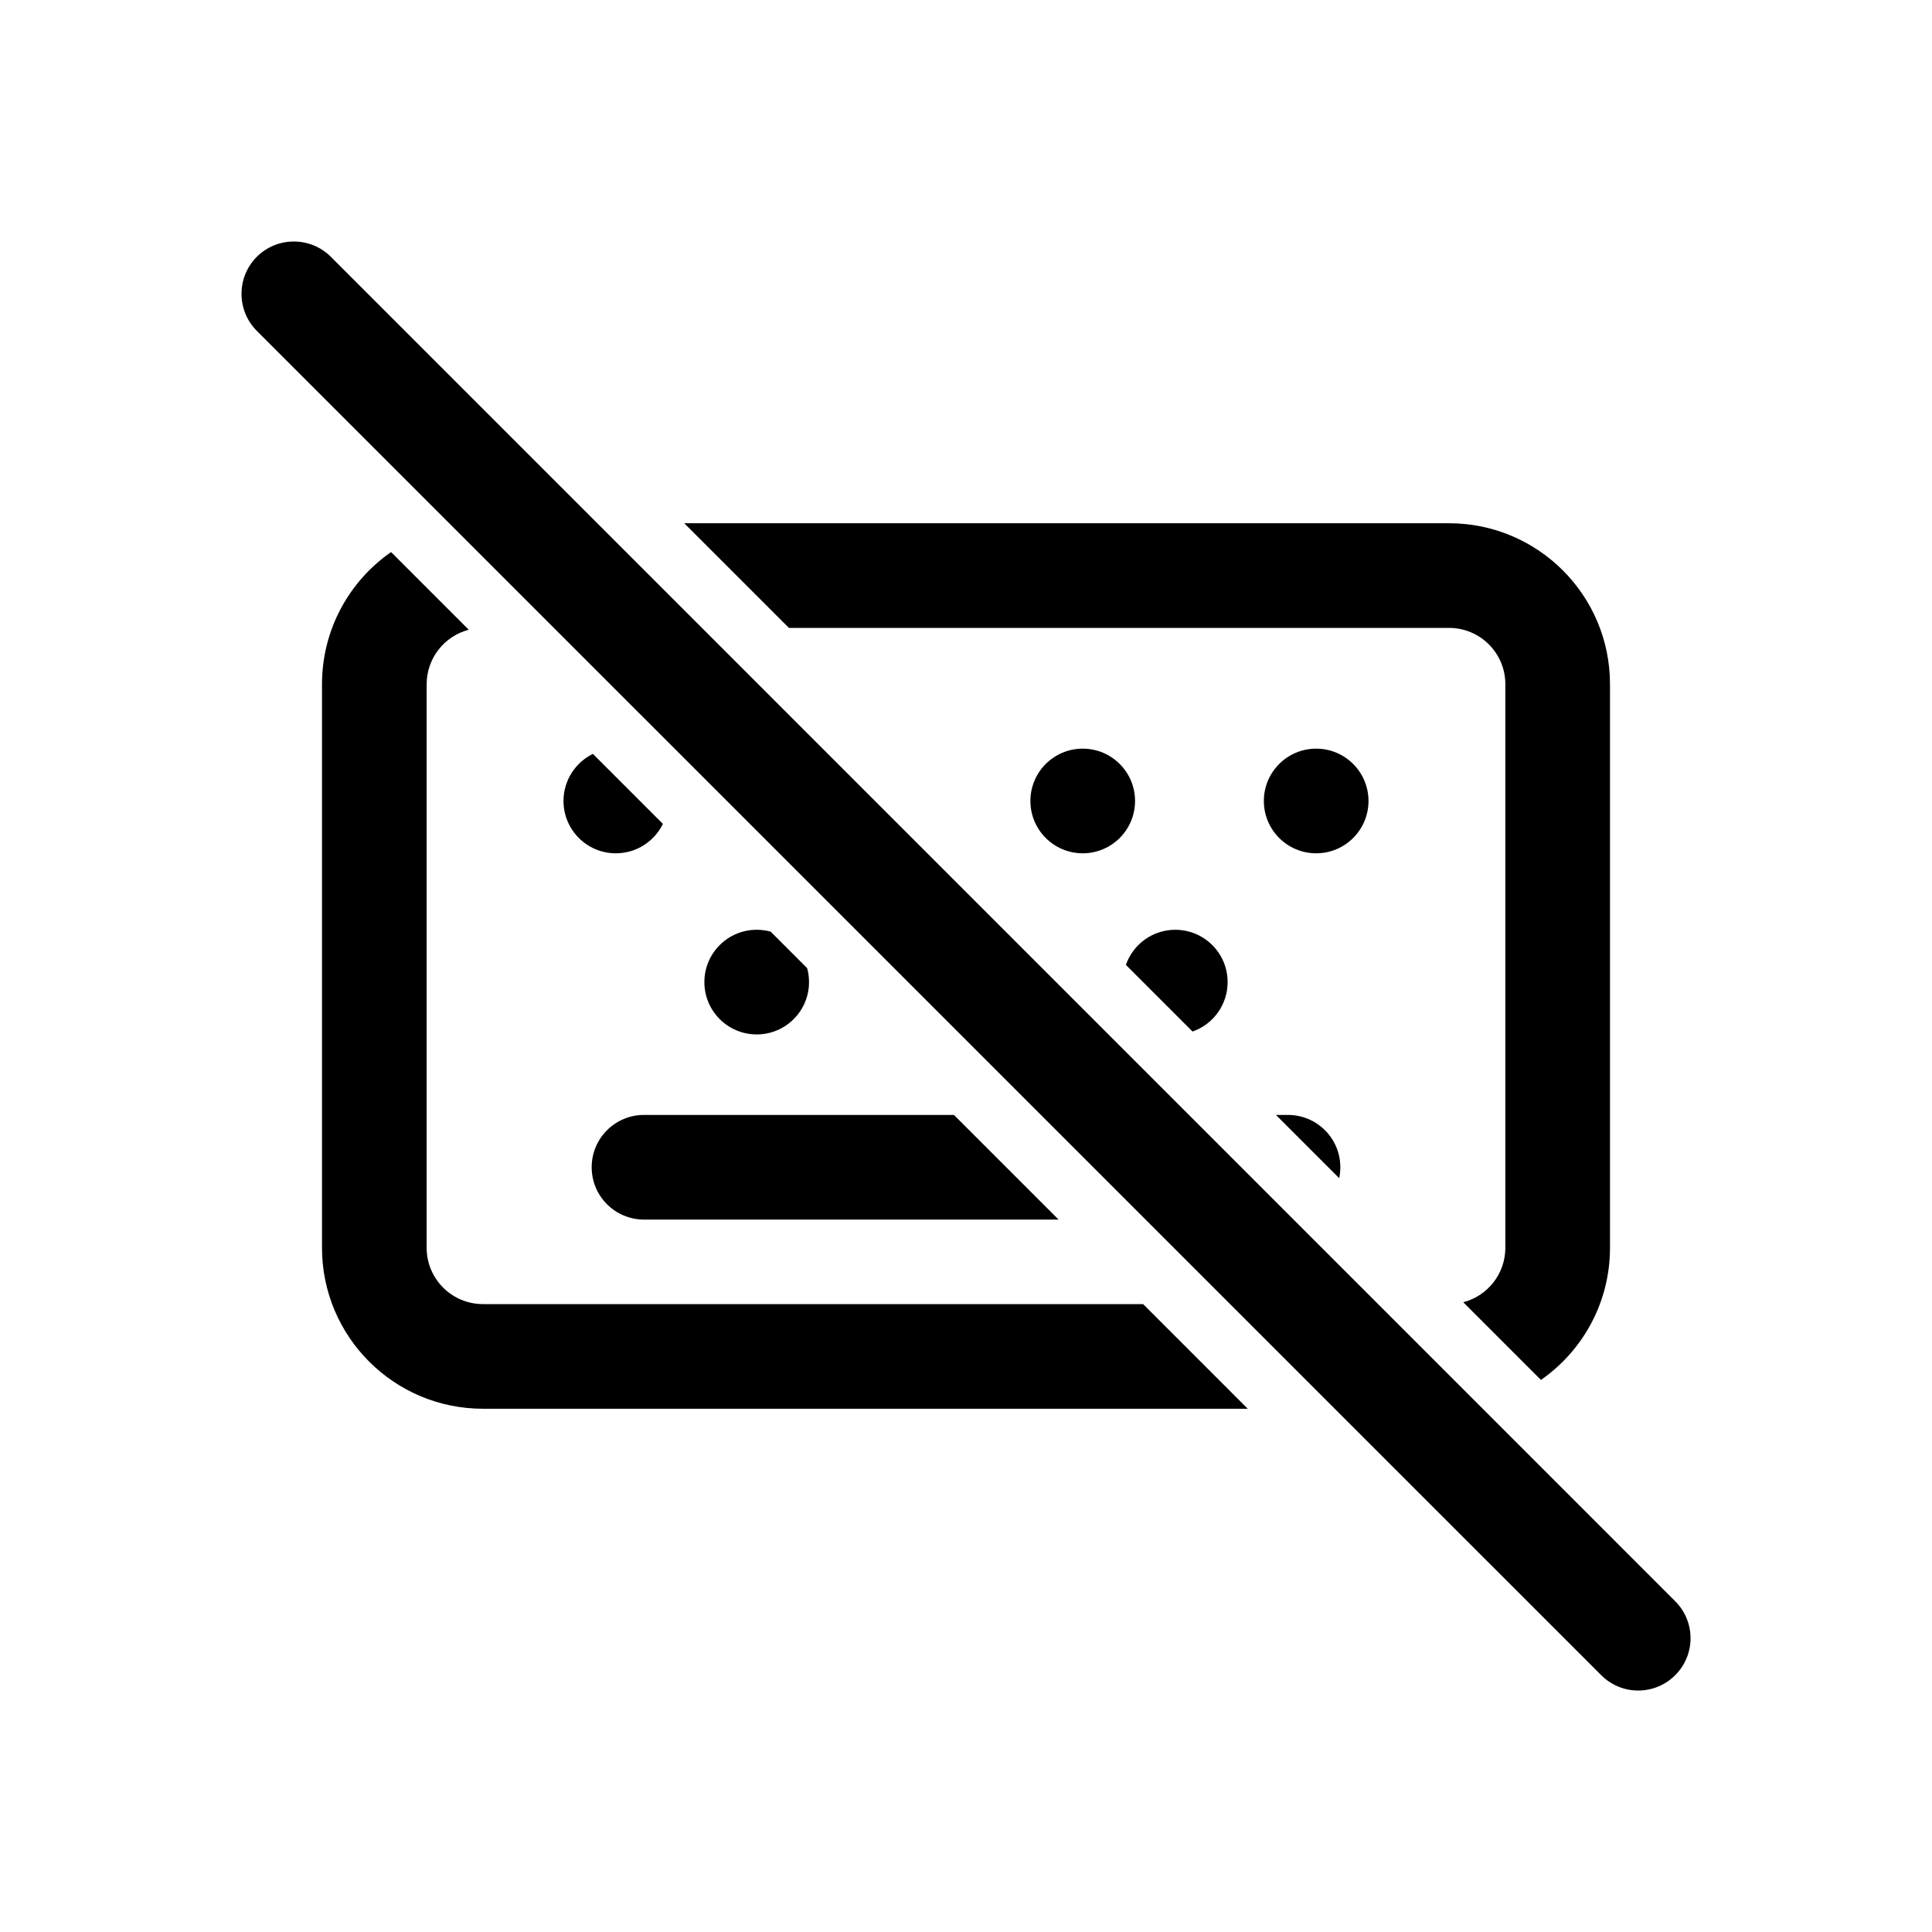 <svg width="24" height="24" viewBox="0 0 24 24" fill="none" xmlns="http://www.w3.org/2000/svg">
<path d="M4.11 3.19C3.856 2.937 3.444 2.937 3.19 3.19C2.937 3.444 2.937 3.856 3.19 4.11L19.891 20.81C20.145 21.064 20.556 21.064 20.81 20.81C21.064 20.556 21.064 20.145 20.81 19.891L4.11 3.19Z" fill="black"/>
<path d="M4 8.5C4 7.82 4.339 7.219 4.858 6.858L5.823 7.823C5.522 7.901 5.3 8.175 5.3 8.5V15.5C5.3 15.887 5.613 16.2 6 16.2H14.2L15.5 17.5H6C4.895 17.5 4 16.605 4 15.5V8.5Z" fill="black"/>
<path d="M8.5 6.5L9.8 7.8H18C18.387 7.8 18.7 8.113 18.7 8.5V15.5C18.7 15.825 18.478 16.099 18.177 16.177L19.142 17.142C19.661 16.781 20 16.18 20 15.5V8.5C20 7.395 19.105 6.5 18 6.5H8.5Z" fill="black"/>
<path d="M13.986 11.986L14.814 12.814C15.068 12.726 15.25 12.484 15.25 12.2C15.25 11.841 14.959 11.55 14.6 11.55C14.316 11.55 14.075 11.732 13.986 11.986Z" fill="black"/>
<path d="M10.027 12.027L9.573 11.573C9.518 11.558 9.46 11.55 9.4 11.55C9.041 11.55 8.75 11.841 8.75 12.2C8.75 12.559 9.041 12.85 9.4 12.85C9.759 12.85 10.05 12.559 10.05 12.2C10.05 12.14 10.042 12.082 10.027 12.027Z" fill="black"/>
<path d="M8.235 10.235L7.365 9.365C7.149 9.471 7 9.693 7 9.95C7 10.309 7.291 10.6 7.65 10.6C7.907 10.6 8.129 10.451 8.235 10.235Z" fill="black"/>
<path d="M13.15 15.15L11.85 13.85H8C7.641 13.85 7.35 14.141 7.35 14.5C7.35 14.859 7.641 15.15 8 15.15H13.15Z" fill="black"/>
<path d="M15.85 13.85L16.636 14.636C16.645 14.592 16.65 14.547 16.65 14.5C16.65 14.141 16.359 13.85 16 13.85H15.85Z" fill="black"/>
<path d="M14.1 9.95C14.1 10.309 13.809 10.6 13.45 10.6C13.091 10.6 12.8 10.309 12.8 9.95C12.8 9.591 13.091 9.3 13.45 9.3C13.809 9.3 14.1 9.591 14.1 9.95Z" fill="black"/>
<path d="M17 9.95C17 10.309 16.709 10.6 16.35 10.6C15.991 10.6 15.7 10.309 15.7 9.95C15.7 9.591 15.991 9.3 16.35 9.3C16.709 9.3 17 9.591 17 9.95Z" fill="black"/>
</svg>
